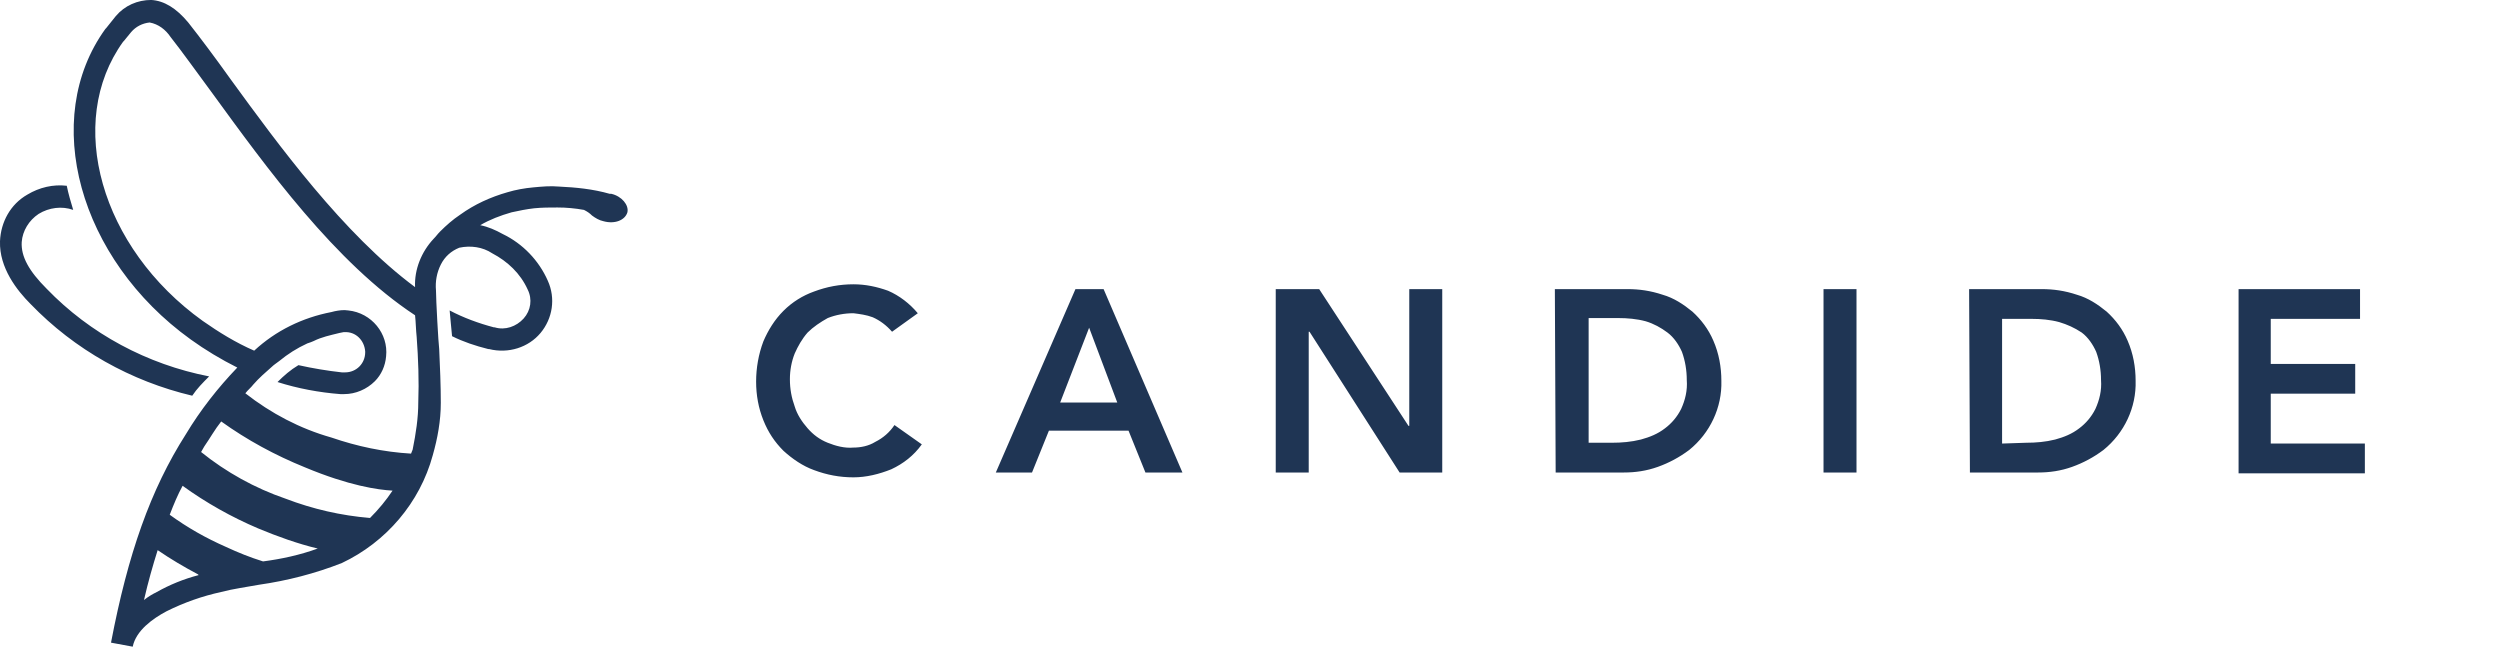 <svg viewBox="0 0 310.8 80.4" xmlns="http://www.w3.org/2000/svg"><g fill="#1f3554"><path d="M23.9 49.195c-7.6-1.8-14.6-5.7-20.1-11.4-1.7-1.7-3.9-4.5-3.8-7.8.1-2.4 1.3-4.6 3.4-5.8 1.5-.9 3.2-1.3 4.9-1.1.2 1 .5 2 .8 3-1.4-.5-3-.3-4.3.5-1.2.8-2 2.1-2.1 3.5-.1 1.8.9 3.6 3.1 5.8 5.4 5.6 12.5 9.4 20.2 10.9-.8.8-1.5 1.5-2.1 2.4zm54.1-22.8c-.3 1-1.6 1.5-3 1.1-.5-.1-1-.4-1.4-.7-.3-.3-.6-.5-1-.7-1.1-.2-2.2-.3-3.3-.3-1 0-1.9 0-2.9.1-.9.1-1.9.3-2.8.5-1.4.4-2.7.9-3.9 1.6 1 .2 1.9.6 2.8 1.1 2.5 1.2 4.5 3.3 5.6 5.8 1 2.2.6 4.7-.9 6.5s-4 2.6-6.4 2h-.1c-1.6-.4-3.1-.9-4.5-1.6-.1-.9-.2-2.2-.3-3.2 1.7.9 3.6 1.6 5.5 2.1h.1c1.3.4 2.7-.1 3.6-1.1s1.1-2.4.5-3.6c-.9-2-2.5-3.5-4.4-4.5-1.2-.8-2.7-1-4.1-.7-1 .4-1.8 1.1-2.3 2.1-.5 1-.7 2.1-.6 3.2 0 1.1.3 6.6.4 7.3.1 2.2.2 4.5.2 6.7s-.4 4.4-1 6.5c-1.6 5.9-5.8 10.8-11.3 13.4-3.3 1.3-6.8 2.2-10.3 2.7-1.6.3-3.2.5-4.7.9-2.3.5-4.6 1.3-6.8 2.4-1.7.9-3.8 2.4-4.2 4.4l-2.7-.5c2.1-11 4.9-19 9.3-25.9 1.8-3 4-5.8 6.4-8.3-2-1-4-2.2-5.8-3.5-13.9-10-18.7-27.4-10.6-38.6l.1-.1 1.2-1.5c1.1-1.3 2.7-2 4.4-2 1.6.1 3.1 1 4.6 2.8 1.5 1.9 3.3 4.3 5.3 7.1 5.9 8.1 14 19.2 22.9 25.8-.1-2.2.8-4.4 2.3-6 .3-.3.5-.6.8-.9.8-.8 1.6-1.5 2.5-2.1 1.8-1.3 3.8-2.2 5.9-2.8 1-.3 2.1-.5 3.2-.6s2.1-.2 3.2-.1c2.1.1 4.2.3 6.3.9h.2c1.3.3 2.2 1.4 2 2.3zm-53.3 45.1l-.1-.1c-1.7-.9-3.4-1.9-5-3-.6 1.9-1.2 4-1.7 6.2.5-.4 1-.7 1.6-1 1.6-.9 3.3-1.6 5.2-2.1zm14.8-3.3c-2.5-.6-5-1.5-7.4-2.5-3.3-1.4-6.5-3.2-9.4-5.3-.6 1.1-1.1 2.3-1.6 3.6 2.2 1.6 4.5 2.9 7 4 1.5.7 3 1.3 4.6 1.8 2.3-.3 4.6-.8 6.8-1.6zm9.3-7.2c-1.8-.1-5.4-.6-10.9-2.9-3.7-1.5-7.2-3.4-10.4-5.7-.8 1-1.4 2.1-2.1 3.1-.1.2-.3.5-.4.7 3.1 2.5 6.7 4.5 10.5 5.8 3.4 1.3 6.9 2.1 10.5 2.4 1.1-1.1 2-2.2 2.8-3.4zm3-19.1c-.1-.9-.1-1.8-.2-2.7-9.9-6.5-18.5-18.4-25.2-27.6-2-2.7-3.7-5.1-5.2-7-.6-.9-1.5-1.6-2.6-1.8-.9.1-1.7.5-2.3 1.2-.3.4-.6.7-.9 1.1l-.1.1c-7.2 10-2.8 25.6 9.9 34.7 2 1.4 4.1 2.7 6.4 3.7 2.7-2.5 6-4.1 9.6-4.8l.4-.1c.5-.1 1.1-.2 1.7-.1 2.9.3 5 2.9 4.7 5.7-.1 1.2-.6 2.3-1.4 3.1-1 1-2.4 1.6-3.8 1.6h-.5c-2.6-.2-5.3-.7-7.8-1.5.8-.8 1.6-1.5 2.6-2.1 1.8.4 3.6.7 5.4.9h.4c1.4 0 2.5-1.1 2.5-2.5v-.1c-.1-1.4-1.2-2.5-2.6-2.4h-.1l-.5.1c-1.2.3-2.2.5-3.2 1-.2.1-.5.2-.8.3-1.3.6-2.4 1.3-3.5 2.2-.4.3-.7.5-.9.7-.8.7-1.6 1.4-2.3 2.2-.3.4-.7.7-1 1.1 3.2 2.5 6.8 4.4 10.7 5.5 3.2 1.1 6.5 1.8 9.9 2 .1-.2.1-.3.2-.5.4-2 .7-3.9.7-5.9.1-2.6 0-5.4-.2-8.1zM110.9 41.242c-.7-.8-1.5-1.4-2.4-1.8-.8-.3-1.6-.4-2.4-.5-1.1 0-2.2.2-3.2.6-.9.5-1.8 1.1-2.5 1.8-.7.8-1.2 1.7-1.6 2.6-.4 1-.6 2.1-.6 3.2 0 1.2.2 2.3.6 3.4.3 1 .9 1.9 1.6 2.7s1.5 1.4 2.5 1.8 2.1.7 3.2.6c.9 0 1.9-.2 2.7-.7 1-.5 1.8-1.2 2.4-2.1l3.4 2.4c-1 1.4-2.3 2.4-3.8 3.1-1.5.6-3.1 1-4.7 1-1.7 0-3.3-.3-4.9-.9-1.4-.5-2.7-1.4-3.8-2.4-1.1-1.1-1.9-2.3-2.5-3.8-.6-1.5-.9-3.1-.9-4.8s.3-3.4.9-5c.6-1.4 1.4-2.7 2.5-3.8s2.4-1.9 3.8-2.4c1.6-.6 3.2-.9 4.9-.9 1.5 0 2.9.3 4.3.8 1.4.6 2.7 1.6 3.7 2.8zM133.7 35.942h3.5l9.8 22.8h-4.6l-2.1-5.2h-9.9l-2.1 5.2h-4.5zm5.2 14.1l-3.5-9.3-3.6 9.3zM158.6 35.942h5.4l11.1 17h.1v-17h4.1v22.8H174l-11.2-17.5h-.1v17.5h-4.1zM193.3 35.942h9c1.5 0 2.9.2 4.4.7 1.4.4 2.6 1.2 3.7 2.1 1.1 1 2 2.2 2.6 3.6.7 1.6 1 3.3 1 5 .1 3.3-1.4 6.5-4 8.6-1.2.9-2.5 1.6-3.9 2.1s-2.8.7-4.2.7h-8.5zm7.1 19.1c1.2 0 2.4-.1 3.6-.4 1.1-.3 2.1-.7 3-1.4.8-.6 1.5-1.4 2-2.4.5-1.1.8-2.3.7-3.6 0-1.2-.2-2.4-.6-3.5-.4-.9-1-1.8-1.8-2.4s-1.7-1.1-2.7-1.4c-1.1-.3-2.3-.4-3.4-.4h-3.7v15.5zM226.7 35.942h4.1v22.8h-4.1zM244.8 35.942h9c1.5 0 2.9.2 4.4.7 1.4.4 2.6 1.2 3.7 2.1 1.1 1 2 2.2 2.6 3.6.7 1.6 1 3.3 1 5 .1 3.3-1.4 6.5-4 8.6-1.2.9-2.5 1.6-3.9 2.1s-2.8.7-4.2.7h-8.5zm7.1 19.1c1.2 0 2.4-.1 3.6-.4 1.1-.3 2.1-.7 3-1.4.8-.6 1.5-1.4 2-2.4.5-1.1.8-2.3.7-3.6 0-1.2-.2-2.4-.6-3.5-.4-.9-1-1.8-1.8-2.4-.9-.6-1.8-1-2.8-1.3-1.1-.3-2.3-.4-3.4-.4h-3.7v15.5zM278.3 35.942h15.1v3.7h-11.1v5.6h10.5v3.7h-10.5v6.2H294v3.7h-15.7z"/></g></svg>